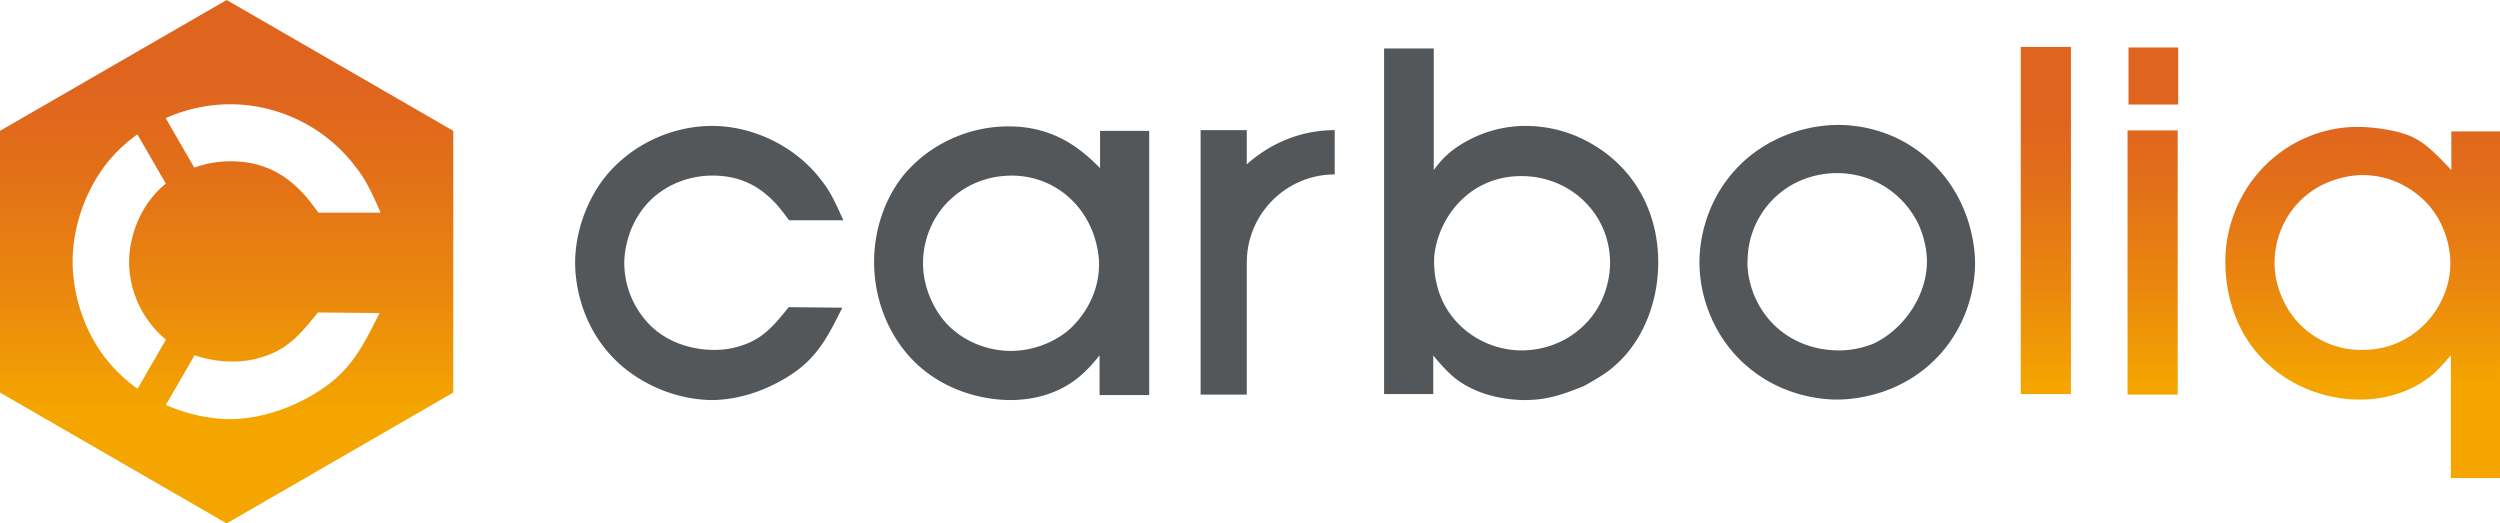 <svg width="226.788" height="47.48" fill="none" xmlns="http://www.w3.org/2000/svg"><g clip-path="url(#a)" transform="translate(0 -1.26)"><path d="M113.102 16.17v-3.106h-4.188v23.992h4.188V25.063h.004c0-4.397 3.576-7.978 7.972-7.978v-4.021c-3.073 0-5.851 1.197-7.974 3.106m-41.515 5.073c-.406-.54-.81-1.08-1.261-1.577-.857-.856-2.477-2.478-5.676-2.478-1.983 0-3.83.675-5.271 1.892-2.388 2.072-2.748 4.91-2.748 6.036 0 .947.18 2.928 1.666 4.866 2.073 2.748 5.272 3.019 6.443 3.019.316 0 1.171 0 2.117-.27 2.208-.587 3.244-1.803 4.686-3.606l4.866.045c-1.126 2.253-2.028 4.1-3.964 5.588-.992.765-4.01 2.748-7.839 2.793-1.44 0-4.91-.36-8.109-3.018-3.83-3.244-4.325-7.659-4.325-9.417 0-2.793 1.036-5.676 2.748-7.838 2.342-2.883 5.992-4.595 9.686-4.595 3.695 0 7.614 1.847 9.956 5 .676.857 1.082 1.622 1.938 3.559h-4.91zm13.695 8.65c1.443 2.028 3.921 3.2 6.443 3.2a8.375 8.375 0 0 0 5-1.713c.857-.675 2.975-2.837 2.975-6.171 0-.496-.09-1.622-.586-2.928-1.216-3.109-4.055-5.09-7.344-5.09-4.235 0-7.704 3.109-8.02 7.387-.18 2.614.992 4.55 1.532 5.317m14.507-16.761h4.46V37.1h-4.504v-3.604c-.18.224-.857 1.081-1.577 1.712-2.433 2.207-5.407 2.342-6.533 2.342-1.44 0-4.91-.316-7.93-2.793-2.792-2.298-4.414-5.947-4.414-9.732 0-2.793.901-5.632 2.613-7.793 2.297-2.838 5.902-4.506 9.551-4.506 1.082 0 3.56.09 6.082 1.846.902.63 1.487 1.172 2.252 1.938v-3.378zM130.56 27.82c1.081 3.155 4.19 5.227 7.479 5.227.945 0 3.199-.18 5.225-1.891 2.478-2.073 2.793-4.91 2.793-6.037 0-4.55-3.695-7.885-8.02-7.885-.63 0-1.937.045-3.378.72-2.524 1.172-4.28 3.785-4.55 6.578a8.777 8.777 0 0 0 .451 3.289zm-.496-22.165v11.037c.045-.09.631-.856 1.126-1.307.947-.902 3.559-2.703 7.208-2.703 2.208 0 3.919.63 4.641.946 4.686 2.028 7.388 6.307 7.388 11.443 0 3.334-1.216 6.758-3.558 9.011-.857.81-1.353 1.171-3.199 2.208-1.938.765-3.289 1.26-5.362 1.26-.901 0-3.965-.134-6.307-1.982-.857-.675-1.892-1.938-1.983-2.073v3.514h-4.46V5.655zm29.013 22.255c1.307 3.29 4.325 5.137 7.749 5.137 1.487 0 2.568-.405 3.064-.585 2.748-1.261 4.91-4.325 4.91-7.48 0-1.17-.316-2.386-.765-3.378-1.397-2.884-4.235-4.64-7.389-4.64-1.802 0-3.605.585-5.001 1.666a7.974 7.974 0 0 0-3.109 6.127c-.045.63 0 1.712.541 3.154zm-2.073-10.767c2.343-2.883 6.082-4.55 9.777-4.55 1.397 0 4.775.27 7.838 2.838 4.009 3.379 4.55 7.93 4.55 9.732 0 1.487-.36 5-3.063 8.109-3.334 3.784-7.748 4.235-9.462 4.235-1.44 0-5-.316-8.154-3.019-2.703-2.297-4.325-5.856-4.325-9.46 0-1.396.315-4.82 2.838-7.885" fill="#53575a"/><path d="M193 37.056h4.55V13.09H193v23.967zm13.966-8.92a7.827 7.827 0 0 1-.631-3.108c.045-3.244 1.983-6.082 4.911-7.255 1.352-.54 2.478-.63 3.064-.63 3.198 0 5.225 1.848 5.991 2.703 1.757 2.028 1.983 4.325 1.983 5.272 0 3.154-1.983 6.038-4.82 7.254-1.351.585-2.614.63-3.154.63h-.113a7.77 7.77 0 0 1-7.231-4.867zM203 19.845a12.385 12.385 0 0 0-1.126 5.227c0 1.803.406 6.352 4.235 9.551 3.109 2.613 6.532 2.883 7.93 2.883 3.468 0 5.676-1.442 6.667-2.297.361-.315.901-.857 1.622-1.712v11.129h4.46V13.178h-4.415v3.513c-1.622-1.756-2.477-2.478-3.469-2.973-1.261-.63-3.604-.946-5.045-.946-4.641 0-8.921 2.793-10.858 7.073m-9.912-9.1h4.505V5.563h-4.505v5.181zm-9.775 26.265h4.551V5.52h-4.551v31.493z" fill="url(#b)" style="fill:url(#b)"/><path d="M23.457 33.745c2.535-.673 3.726-2.07 5.381-4.14l5.59.052c-1.295 2.588-2.33 4.71-4.555 6.417-1.138.88-4.606 3.157-9.004 3.208-1.133 0-3.353-.194-5.819-1.292l2.603-4.507c1.408.49 2.69.573 3.372.573.362 0 1.346 0 2.432-.31zm-11.902 2.072C7.156 32.09 6.587 27.017 6.587 25c0-3.208 1.19-6.52 3.156-9.004.79-.972 1.71-1.823 2.72-2.546l2.585 4.477c-.06.048-.123.091-.181.139-2.743 2.38-3.157 5.64-3.157 6.934 0 1.087.208 3.364 1.915 5.589.44.584.924 1.07 1.43 1.474l-2.573 4.458c-.31-.219-.62-.45-.925-.704m3.476-23.84a14.4 14.4 0 0 1 5.837-1.26c4.451 0 8.746 2.121 11.437 5.744.776.984 1.242 1.863 2.224 4.089h-5.64c-.465-.621-.932-1.243-1.448-1.811-.984-.984-2.848-2.847-6.521-2.847a9.61 9.61 0 0 0-3.297.577l-2.592-4.491zM20.56 1.26 0 13.13v23.74l20.56 11.87 20.56-11.87V13.13z" fill="url(#c)" style="fill:url(#c)"/></g><defs><linearGradient id="b" x1="205.052" y1="44.625" x2="205.052" y2="5.519" gradientUnits="userSpaceOnUse"><stop stop-color="#F4A500"/><stop offset=".22" stop-color="#F4A500"/><stop offset=".44" stop-color="#EA880D"/><stop offset=".69" stop-color="#E26E19"/><stop offset=".83" stop-color="#DF651E"/><stop offset="1" stop-color="#DF651E"/></linearGradient><linearGradient id="c" x1="20.56" y1="48.74" x2="20.56" y2="1.26" gradientUnits="userSpaceOnUse"><stop stop-color="#F4A500"/><stop offset=".22" stop-color="#F4A500"/><stop offset=".44" stop-color="#EA880D"/><stop offset=".69" stop-color="#E26E19"/><stop offset=".83" stop-color="#DF651E"/><stop offset="1" stop-color="#DF651E"/></linearGradient><clipPath id="a"><path fill="#fff" transform="translate(0 1.26)" d="M0 0h226.788v47.48H0z"/></clipPath></defs></svg>